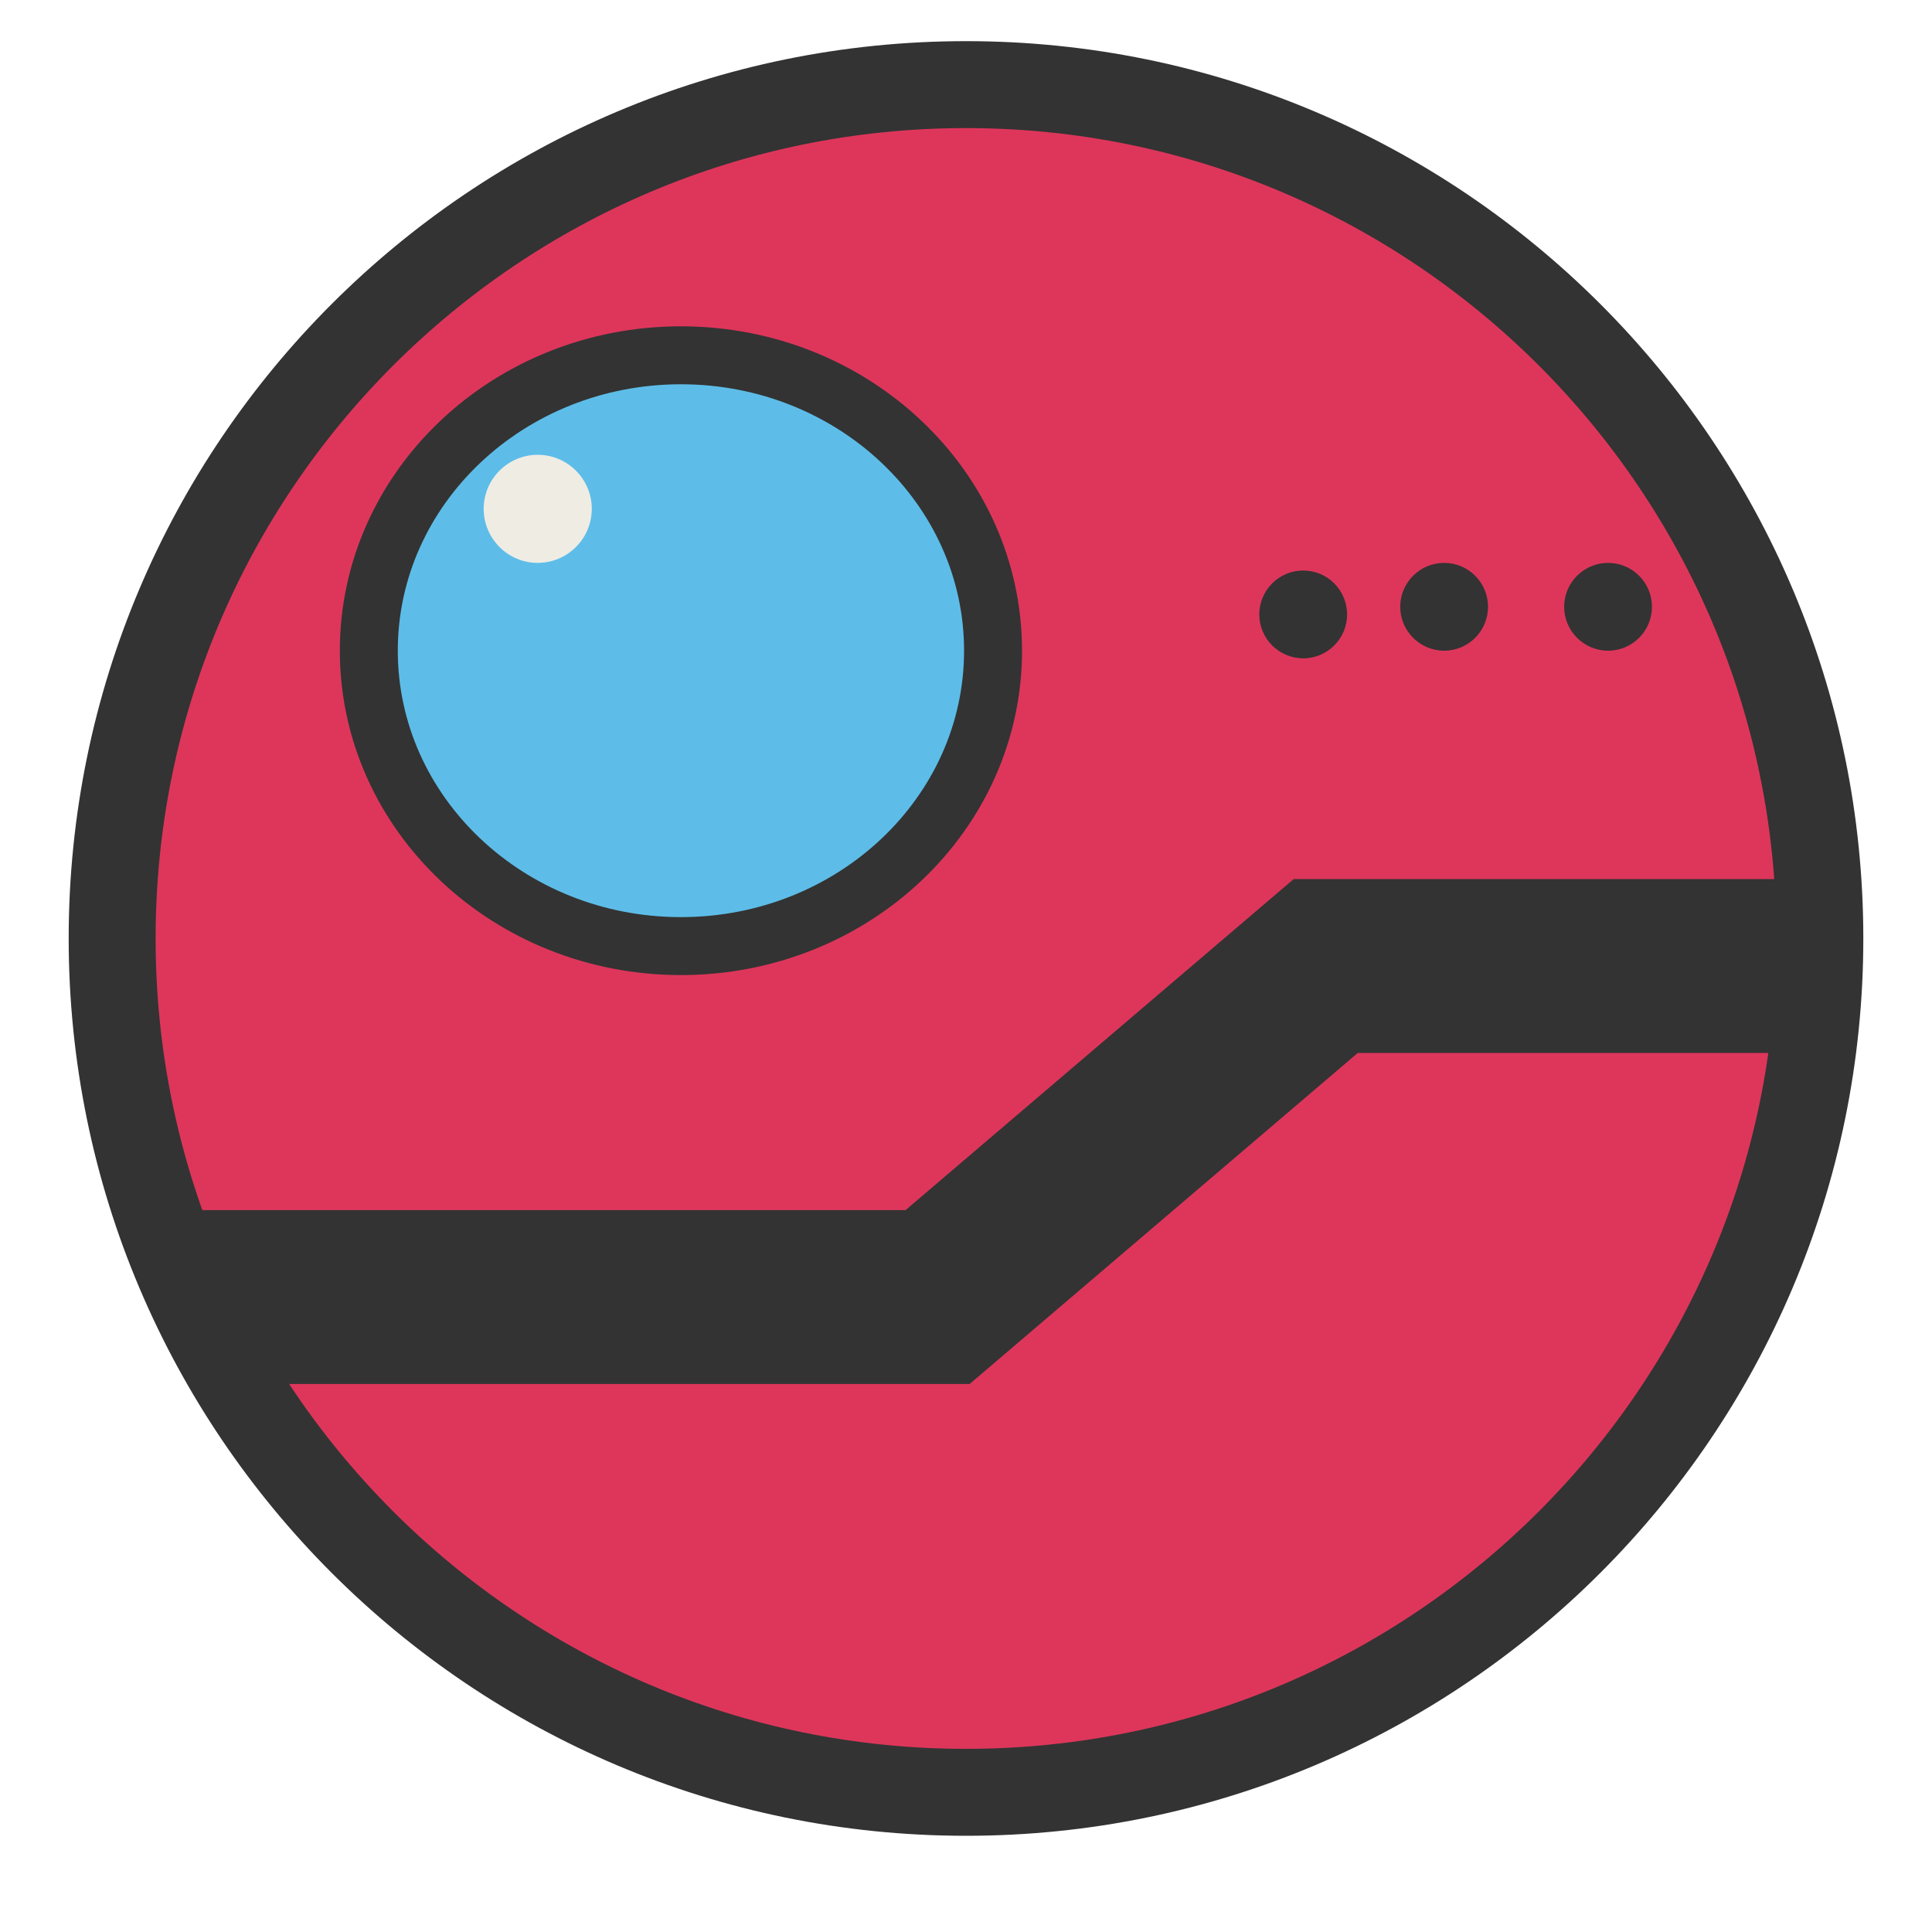 <?xml version="1.0" encoding="UTF-8" standalone="no"?>
<!DOCTYPE svg PUBLIC "-//W3C//DTD SVG 1.1//EN" "http://www.w3.org/Graphics/SVG/1.1/DTD/svg11.dtd">
<svg version="1.1" xmlns="http://www.w3.org/2000/svg" xmlns:xlink="http://www.w3.org/1999/xlink" preserveAspectRatio="xMidYMid meet" viewBox="0 0 200 200" width="200" height="200"><defs><path d="M188.39 97.15C188.39 145.93 148.78 185.54 100 185.54C51.22 185.54 11.61 145.93 11.61 97.15C11.61 48.36 51.22 8.76 100 8.76C148.78 8.76 188.39 48.36 188.39 97.15Z" id="h233RgQUGS"></path><path d="M102.8 67.36C102.8 84.24 88.32 97.94 70.49 97.94C52.66 97.94 38.18 84.24 38.18 67.36C38.18 50.48 52.66 36.78 70.49 36.78C88.32 36.78 102.8 50.48 102.8 67.36Z" id="bmEaKnV75"></path><path d="M139.45 63.61C139.45 66.11 137.42 68.15 134.91 68.15C132.4 68.15 130.36 66.11 130.36 63.61C130.36 61.1 132.4 59.06 134.91 59.06C137.42 59.06 139.45 61.1 139.45 63.61Z" id="ewZbp6GJu"></path><path d="M185.31 100L137.24 100L97.06 134.27L20.28 134.27" id="bXVLWLWPP"></path><path d="M154.04 62.81C154.04 65.32 152.01 67.36 149.5 67.36C146.99 67.36 144.95 65.32 144.95 62.81C144.95 60.31 146.99 58.27 149.5 58.27C152.01 58.27 154.04 60.31 154.04 62.81Z" id="fcGmQkHSq"></path><path d="M171.01 62.81C171.01 65.32 168.98 67.36 166.47 67.36C163.96 67.36 161.92 65.32 161.92 62.81C161.92 60.31 163.96 58.27 166.47 58.27C168.98 58.27 171.01 60.31 171.01 62.81Z" id="blUY4eOhI"></path><path d="M61.26 52.67C61.26 55.76 58.75 58.27 55.66 58.27C52.58 58.27 50.07 55.76 50.07 52.67C50.07 49.59 52.58 47.08 55.66 47.08C58.75 47.08 61.26 49.59 61.26 52.67Z" id="eowftlxxD"></path></defs><g><g><g><use xlink:href="#h233RgQUGS" opacity="1" fill="#de365b" fill-opacity="1"></use><g><use xlink:href="#h233RgQUGS" opacity="1" fill-opacity="0" stroke="#333333" stroke-width="9" stroke-opacity="1"></use></g></g><g><use xlink:href="#bmEaKnV75" opacity="1" fill="#5dbde8" fill-opacity="1"></use><g><use xlink:href="#bmEaKnV75" opacity="1" fill-opacity="0" stroke="#333333" stroke-width="6" stroke-opacity="1"></use></g></g><g><use xlink:href="#ewZbp6GJu" opacity="1" fill="#333333" fill-opacity="1"></use></g><g><g><use xlink:href="#bXVLWLWPP" opacity="1" fill-opacity="0" stroke="#333333" stroke-width="18" stroke-opacity="1"></use></g></g><g><use xlink:href="#fcGmQkHSq" opacity="1" fill="#333333" fill-opacity="1"></use></g><g><use xlink:href="#blUY4eOhI" opacity="1" fill="#333333" fill-opacity="1"></use></g><g><use xlink:href="#eowftlxxD" opacity="1" fill="#efece4" fill-opacity="1"></use></g></g></g></svg>